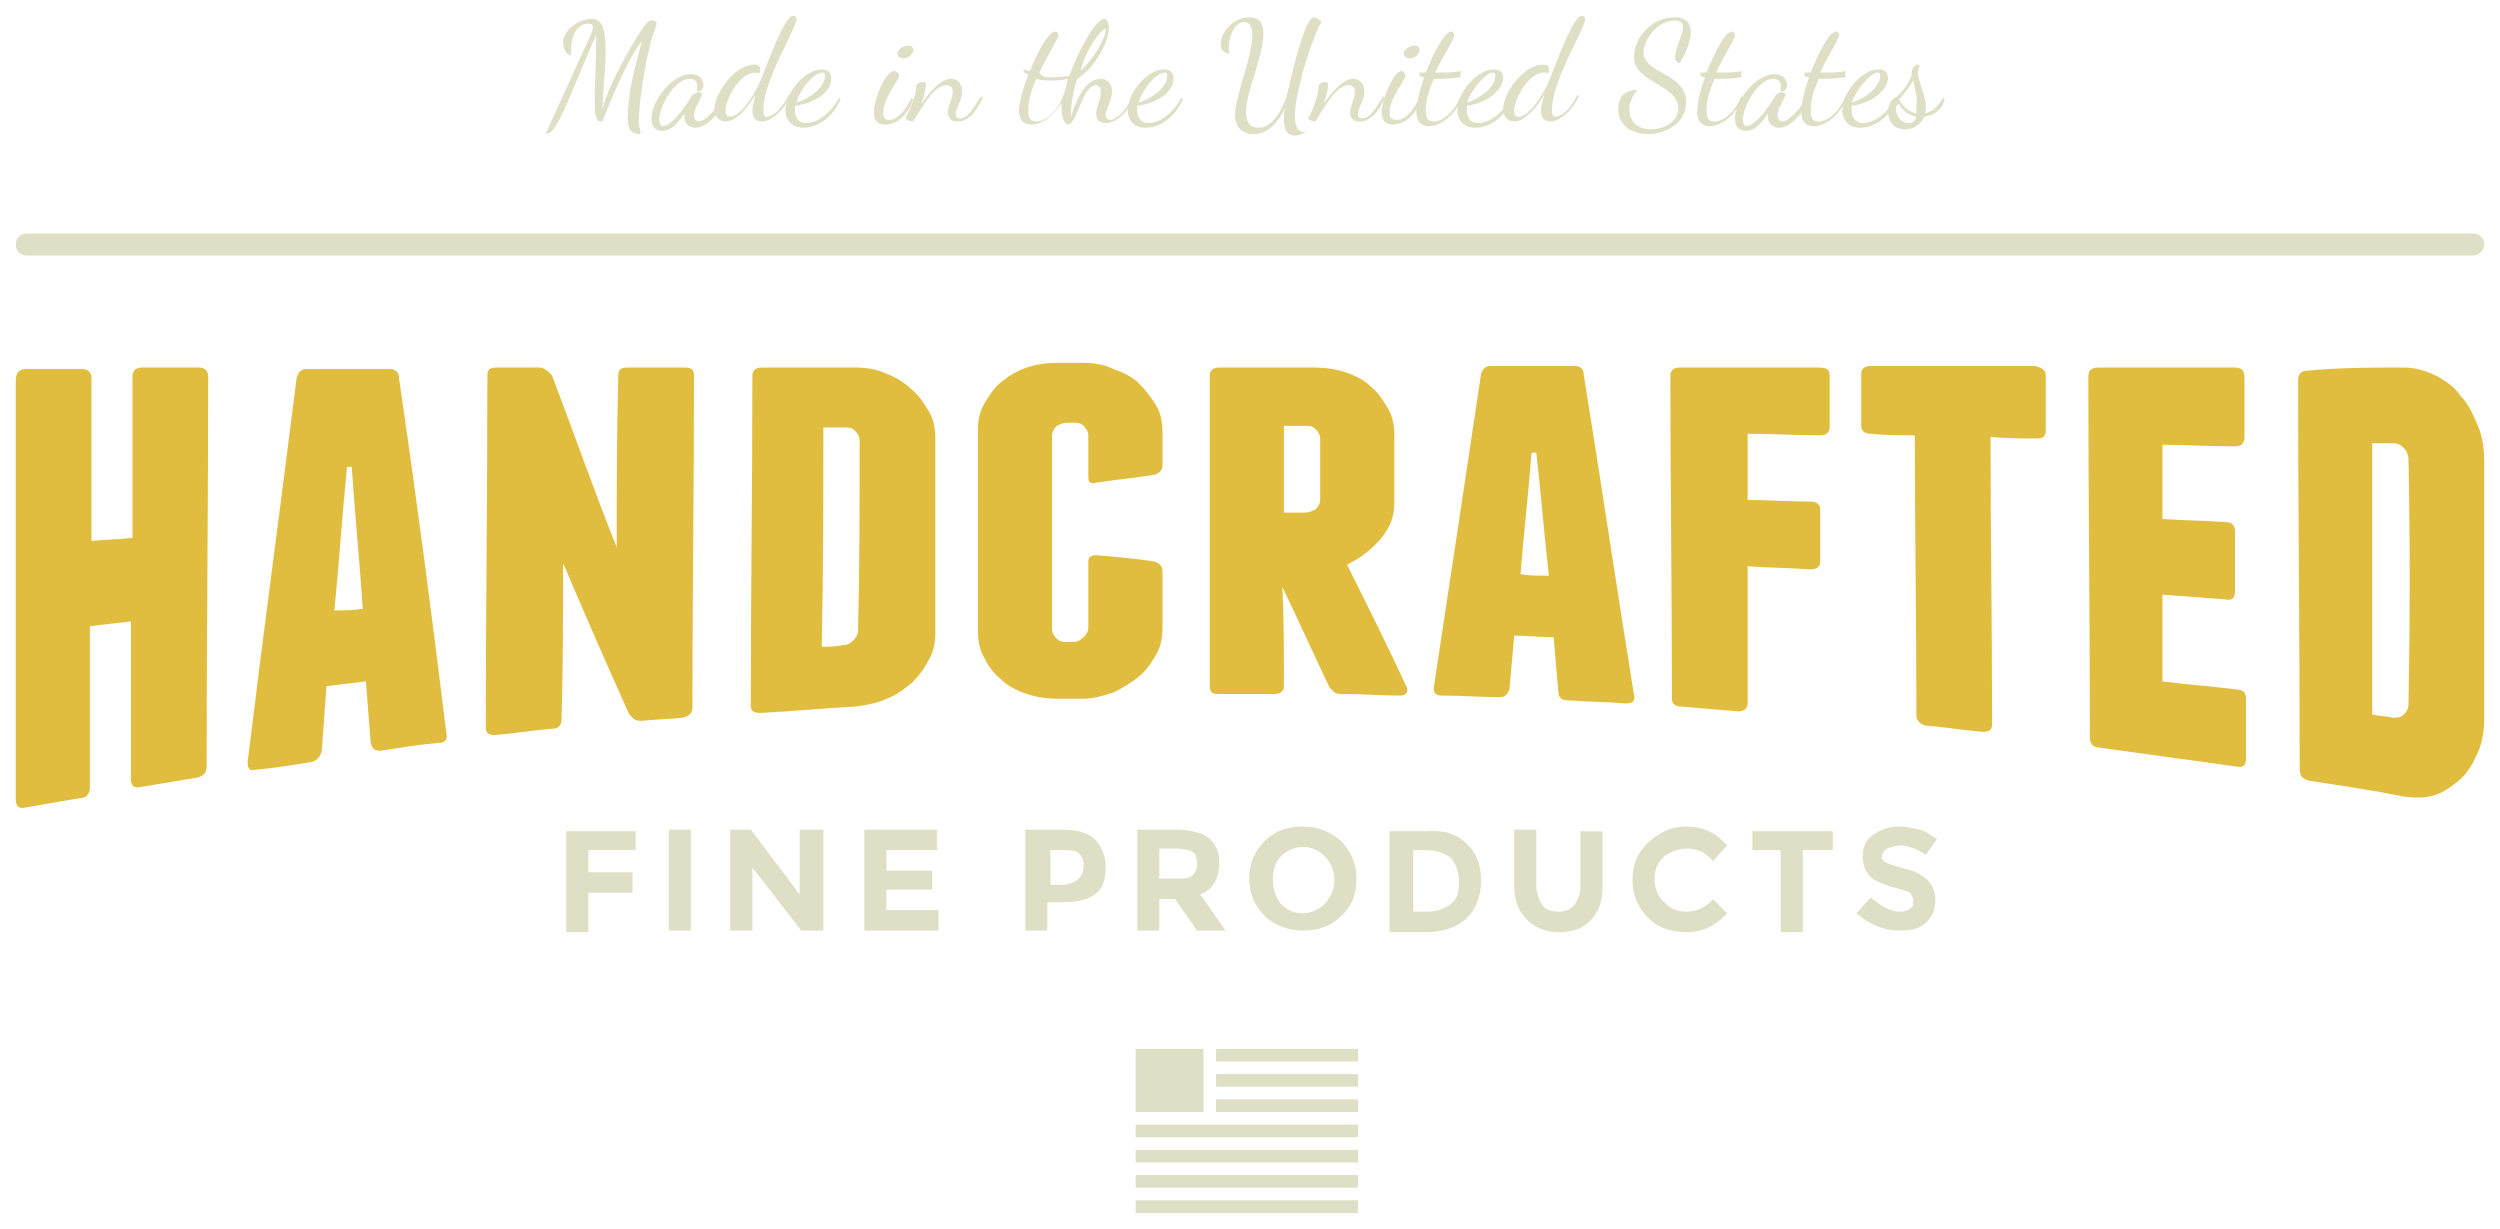 <?xml version="1.0" encoding="UTF-8" standalone="no"?>
<!-- Generator: Adobe Illustrator 20.0.0, SVG Export Plug-In . SVG Version: 6.00 Build 0)  -->

<svg
   xmlns:dc="http://purl.org/dc/elements/1.1/"
   xmlns:cc="http://creativecommons.org/ns#"
   xmlns:rdf="http://www.w3.org/1999/02/22-rdf-syntax-ns#"
   xmlns:svg="http://www.w3.org/2000/svg"
   xmlns="http://www.w3.org/2000/svg"
   xmlns:sodipodi="http://sodipodi.sourceforge.net/DTD/sodipodi-0.dtd"
   xmlns:inkscape="http://www.inkscape.org/namespaces/inkscape"
   version="1.1"
   id="artwork"
   x="0px"
   y="0px"
   viewBox="0 0 158.5 77.9"
   xml:space="preserve"
   inkscape:version="0.91 r13725"
   sodipodi:docname="brand-3.svg"
   width="158.5"
   height="77.9"><defs
     id="defs123" /><sodipodi:namedview
     pagecolor="#ffffff"
     bordercolor="#666666"
     borderopacity="1"
     objecttolerance="10"
     gridtolerance="10"
     guidetolerance="10"
     inkscape:pageopacity="0"
     inkscape:pageshadow="2"
     inkscape:window-width="1920"
     inkscape:window-height="1017"
     id="namedview121"
     showgrid="false"
     fit-margin-top="1"
     fit-margin-left="1"
     fit-margin-bottom="1"
     fit-margin-right="1"
     inkscape:zoom="4.6354778"
     inkscape:cx="155.04589"
     inkscape:cy="65.970783"
     inkscape:window-x="-8"
     inkscape:window-y="-8"
     inkscape:window-maximized="1"
     inkscape:current-layer="artwork" /><style
     type="text/css"
     id="style3">
	.st0{fill:#E1BD3F;}
	.st1{fill:#DFDFC6;}
</style><g
     id="g5"
     transform="translate(-217.8,-249)"><g
       id="g7"><path
         class="st0"
         d="m 231,272.9 c 0,8.2 -0.1,16.4 -0.1,24.7 0,0.4 -0.2,0.6 -0.6,0.7 -1.2,0.2 -2.4,0.4 -3.6,0.6 -0.4,0.1 -0.6,-0.1 -0.6,-0.5 0,-3.3 0,-6.7 0,-10 -0.9,0.1 -1.8,0.2 -2.6,0.3 0,3.4 0,6.8 0,10.2 0,0.4 -0.2,0.7 -0.6,0.7 -1.2,0.2 -2.4,0.4 -3.5,0.6 -0.4,0.1 -0.6,-0.1 -0.6,-0.5 0,-8.9 0,-17.7 0,-26.6 0,-0.4 0.2,-0.7 0.6,-0.7 1.2,0 2.4,0 3.6,0 0.4,0 0.6,0.2 0.6,0.6 0,3.4 0,6.9 0,10.3 0.9,-0.1 1.8,-0.1 2.6,-0.2 0,-3.4 0,-6.8 0,-10.2 0,-0.4 0.2,-0.6 0.6,-0.6 1.2,0 2.4,0 3.6,0 0.4,0 0.6,0.2 0.6,0.6 z"
         id="path9"
         inkscape:connector-curvature="0"
         style="fill:#e1bd3f" /><path
         class="st0"
         d="m 246.1,295.5 c 0.1,0.4 -0.1,0.6 -0.5,0.6 -1.2,0.1 -2.4,0.3 -3.7,0.5 -0.3,0 -0.5,-0.1 -0.6,-0.5 -0.1,-1.3 -0.2,-2.6 -0.3,-3.9 -0.8,0.1 -1.7,0.2 -2.5,0.3 -0.1,1.4 -0.2,2.7 -0.3,4.1 -0.1,0.4 -0.3,0.6 -0.6,0.7 -1.2,0.2 -2.4,0.4 -3.6,0.5 -0.4,0.1 -0.5,-0.1 -0.5,-0.5 1,-8.2 2.1,-16.3 3.1,-24.3 0.1,-0.4 0.3,-0.6 0.6,-0.6 1.8,0 3.5,0 5.3,0 0.4,0 0.6,0.2 0.6,0.6 1.1,7.5 2.1,15.1 3,22.5 z m -5.3,-7.9 c -0.2,-3 -0.5,-6 -0.7,-9 -0.1,0 -0.2,0 -0.3,0 -0.3,3 -0.5,6.1 -0.8,9.1 0.5,0 1.2,0 1.8,-0.1 z"
         id="path11"
         inkscape:connector-curvature="0"
         style="fill:#e1bd3f" /><path
         class="st0"
         d="m 261.8,272.8 c 0,7 -0.1,14.1 -0.1,21.1 0,0.3 -0.2,0.5 -0.6,0.6 -0.9,0.1 -1.7,0.1 -2.6,0.2 -0.2,0 -0.3,0 -0.5,-0.1 -0.1,-0.1 -0.2,-0.2 -0.3,-0.3 -1.4,-3.1 -2.8,-6.3 -4.2,-9.6 0,3.3 0,6.6 -0.1,9.9 0,0.4 -0.2,0.6 -0.6,0.6 -1.2,0.1 -2.4,0.3 -3.6,0.4 -0.4,0 -0.6,-0.1 -0.6,-0.5 0,-7.4 0.1,-14.9 0.1,-22.3 0,-0.4 0.2,-0.5 0.6,-0.5 0.9,0 1.8,0 2.7,0 0.2,0 0.3,0.1 0.5,0.2 0.1,0.1 0.2,0.2 0.3,0.3 1.4,3.7 2.7,7.4 4.1,10.9 0,-3.6 0,-7.3 0.1,-10.9 0,-0.4 0.2,-0.5 0.6,-0.5 1.2,0 2.4,0 3.6,0 0.4,0 0.6,0.1 0.6,0.5 z"
         id="path13"
         inkscape:connector-curvature="0"
         style="fill:#e1bd3f" /><path
         class="st0"
         d="m 272,272.3 c 0.7,0 1.4,0.1 2,0.4 0.6,0.2 1.2,0.6 1.6,1 0.5,0.4 0.8,0.9 1.1,1.4 0.3,0.5 0.4,1.1 0.4,1.7 0,4.1 0,8.2 0,12.3 0,0.6 -0.1,1.2 -0.4,1.7 -0.3,0.6 -0.6,1 -1.1,1.5 -0.5,0.4 -1,0.8 -1.6,1 -0.6,0.3 -1.3,0.4 -2,0.5 -2,0.1 -4,0.3 -6,0.4 -0.4,0 -0.6,-0.1 -0.6,-0.5 0,-7 0.1,-13.9 0.1,-20.9 0,-0.3 0.2,-0.5 0.6,-0.5 1.8,0 3.9,0 5.9,0 z m 0.3,4.6 c 0,-0.2 -0.1,-0.4 -0.3,-0.6 -0.2,-0.2 -0.4,-0.2 -0.7,-0.2 -0.4,0 -0.9,0 -1.3,0 0,4.6 0,9.2 -0.1,13.9 0.4,0 0.9,0 1.3,-0.1 0.3,0 0.5,-0.1 0.7,-0.3 0.2,-0.2 0.3,-0.4 0.3,-0.6 0.1,-4 0.1,-8 0.1,-12.1 z"
         id="path15"
         inkscape:connector-curvature="0"
         style="fill:#e1bd3f" /><path
         class="st0"
         d="m 288.4,272.4 c 0.6,0.2 1.2,0.5 1.6,0.9 0.4,0.4 0.8,0.9 1.1,1.4 0.3,0.5 0.4,1.1 0.4,1.7 0,0.7 0,1.4 0,2.1 0,0.3 -0.2,0.5 -0.5,0.6 -1.2,0.2 -2.4,0.3 -3.7,0.5 -0.3,0.1 -0.5,0 -0.5,-0.3 0,-0.9 0,-1.8 0,-2.7 0,-0.2 -0.1,-0.4 -0.3,-0.6 -0.2,-0.2 -0.4,-0.2 -0.7,-0.2 -0.1,0 -0.2,0 -0.3,0 -0.3,0 -0.5,0.1 -0.7,0.2 -0.2,0.2 -0.3,0.4 -0.3,0.6 0,4.1 0,8.2 0,12.3 0,0.2 0.1,0.4 0.3,0.6 0.2,0.2 0.4,0.2 0.7,0.2 0.1,0 0.2,0 0.3,0 0.3,0 0.5,-0.1 0.7,-0.3 0.2,-0.2 0.3,-0.4 0.3,-0.6 0,-1.4 0,-2.8 0,-4.2 0,-0.3 0.2,-0.4 0.5,-0.4 1.2,0.1 2.4,0.2 3.7,0.4 0.3,0.1 0.5,0.3 0.5,0.6 0,1.2 0,2.4 0,3.6 0,0.6 -0.1,1.2 -0.4,1.7 -0.3,0.5 -0.6,1 -1.1,1.4 -0.5,0.4 -1,0.7 -1.6,1 -0.6,0.2 -1.3,0.4 -2,0.4 -0.5,0 -1,0 -1.5,0 -0.7,0 -1.4,-0.1 -2,-0.3 -0.6,-0.2 -1.2,-0.5 -1.6,-0.9 -0.5,-0.4 -0.8,-0.8 -1.1,-1.4 -0.3,-0.5 -0.4,-1.1 -0.4,-1.7 0,-4.2 0,-8.5 0,-12.7 0,-0.6 0.1,-1.2 0.4,-1.7 0.3,-0.5 0.6,-1 1.1,-1.4 0.5,-0.4 1,-0.7 1.6,-0.9 0.6,-0.2 1.3,-0.3 2,-0.3 0.5,0 1,0 1.5,0 0.7,0 1.4,0.1 2,0.4 z"
         id="path17"
         inkscape:connector-curvature="0"
         style="fill:#e1bd3f" /><path
         class="st0"
         d="m 299.2,292.5 c 0,0.3 -0.2,0.5 -0.6,0.5 -1.2,0 -2.4,0 -3.6,0 -0.4,0 -0.5,-0.2 -0.5,-0.5 0,-6.6 0,-13.2 0,-19.7 0,-0.3 0.2,-0.5 0.6,-0.5 2,0 4,0 6,0 0.7,0 1.4,0.1 2,0.3 0.6,0.2 1.2,0.5 1.6,0.9 0.5,0.4 0.8,0.9 1.1,1.4 0.3,0.5 0.4,1.1 0.4,1.7 0,1.4 0,2.8 0,4.3 0,0.9 -0.3,1.6 -0.9,2.3 -0.6,0.7 -1.3,1.2 -2.1,1.6 1.3,2.6 2.6,5.2 3.8,7.8 0.1,0.3 -0.1,0.5 -0.4,0.5 -1.2,0 -2.4,-0.1 -3.7,-0.1 -0.2,0 -0.3,0 -0.5,-0.1 -0.1,-0.1 -0.2,-0.2 -0.3,-0.3 -1,-2.1 -2,-4.3 -3,-6.4 0.1,2 0.1,4.1 0.1,6.3 z m 0,-11 c 0.4,0 0.9,0 1.3,0 0.3,0 0.5,-0.1 0.7,-0.2 0.2,-0.2 0.3,-0.4 0.3,-0.6 0,-1.3 0,-2.6 0,-3.9 0,-0.2 -0.1,-0.4 -0.3,-0.6 -0.2,-0.2 -0.4,-0.2 -0.7,-0.2 -0.4,0 -0.9,0 -1.3,0 0,1.8 0,3.6 0,5.5 z"
         id="path19"
         inkscape:connector-curvature="0"
         style="fill:#e1bd3f" /><path
         class="st0"
         d="m 321.4,293.1 c 0.1,0.3 -0.1,0.5 -0.5,0.5 -1.2,-0.1 -2.4,-0.1 -3.7,-0.2 -0.4,0 -0.6,-0.2 -0.6,-0.5 -0.1,-1.2 -0.2,-2.3 -0.3,-3.5 -0.8,0 -1.7,-0.1 -2.5,-0.1 -0.1,1.1 -0.2,2.3 -0.3,3.4 -0.1,0.3 -0.3,0.5 -0.6,0.5 -1.2,0 -2.4,-0.1 -3.7,-0.1 -0.4,0 -0.5,-0.2 -0.5,-0.5 1,-6.6 2,-13.2 3,-19.9 0.1,-0.3 0.3,-0.5 0.6,-0.5 1.8,0 3.5,0 5.3,0 0.4,0 0.6,0.2 0.6,0.5 1.1,6.8 2.1,13.6 3.2,20.4 z m -5.4,-7.6 c -0.3,-2.6 -0.5,-5.2 -0.8,-7.8 -0.1,0 -0.2,0 -0.3,0 -0.2,2.6 -0.5,5.2 -0.7,7.7 0.5,0.1 1.1,0.1 1.8,0.1 z"
         id="path21"
         inkscape:connector-curvature="0"
         style="fill:#e1bd3f" /><path
         class="st0"
         d="m 333.8,272.8 c 0,1.1 0,2.2 0,3.3 0,0.3 -0.2,0.5 -0.6,0.5 -1.5,0 -3.1,-0.1 -4.6,-0.1 0,1.4 0,2.8 0,4.2 1.3,0 2.7,0.1 4,0.1 0.4,0 0.6,0.2 0.6,0.5 0,1.1 0,2.2 0,3.3 0,0.3 -0.2,0.5 -0.6,0.5 -1.3,-0.1 -2.7,-0.1 -4,-0.2 0,2.9 0,5.8 0,8.7 0,0.3 -0.2,0.5 -0.6,0.5 -1.2,-0.1 -2.4,-0.2 -3.6,-0.3 -0.4,0 -0.6,-0.2 -0.6,-0.5 0,-6.8 -0.1,-13.7 -0.1,-20.5 0,-0.3 0.2,-0.5 0.6,-0.5 2.9,0 5.8,0 8.7,0 0.6,0 0.8,0.1 0.8,0.5 z"
         id="path23"
         inkscape:connector-curvature="0"
         style="fill:#e1bd3f" /><path
         class="st0"
         d="m 347.5,272.8 c 0,1.2 0,2.3 0,3.5 0,0.4 -0.2,0.5 -0.6,0.5 -1,0 -1.9,0 -2.9,-0.1 0,6.1 0.1,12.1 0.1,18.2 0,0.4 -0.2,0.5 -0.6,0.5 -1.2,-0.1 -2.4,-0.3 -3.6,-0.4 -0.1,0 -0.3,-0.1 -0.4,-0.2 -0.1,-0.1 -0.2,-0.2 -0.2,-0.4 0,-5.9 -0.1,-11.9 -0.1,-17.8 -0.9,0 -1.9,0 -2.8,-0.1 -0.4,0 -0.6,-0.2 -0.6,-0.5 0,-1.1 0,-2.2 0,-3.3 0,-0.3 0.2,-0.5 0.6,-0.5 3.5,0 6.9,0 10.4,0 0.5,0.1 0.7,0.3 0.7,0.6 z"
         id="path25"
         inkscape:connector-curvature="0"
         style="fill:#e1bd3f" /><path
         class="st0"
         d="m 360.2,293.3 c 0,1.3 0,2.5 0,3.8 0,0.4 -0.2,0.6 -0.6,0.5 -2.9,-0.4 -5.8,-0.8 -8.7,-1.2 -0.4,0 -0.6,-0.3 -0.6,-0.6 0,-7.6 -0.1,-15.3 -0.1,-22.9 0,-0.4 0.2,-0.6 0.6,-0.6 2.9,0 5.8,0 8.7,0 0.4,0 0.6,0.2 0.6,0.6 0,1.3 0,2.5 0,3.8 0,0.4 -0.2,0.6 -0.6,0.6 -1.5,0 -3.1,-0.1 -4.6,-0.1 0,1.6 0,3.1 0,4.7 1.3,0.1 2.7,0.1 4,0.2 0.4,0 0.6,0.2 0.6,0.6 0,1.3 0,2.5 0,3.8 0,0.4 -0.2,0.6 -0.6,0.5 -1.3,-0.1 -2.6,-0.2 -4,-0.3 0,1.9 0,3.7 0,5.5 1.5,0.2 3,0.3 4.6,0.5 0.6,0 0.7,0.3 0.7,0.6 z"
         id="path27"
         inkscape:connector-curvature="0"
         style="fill:#e1bd3f" /><path
         class="st0"
         d="m 370.2,272.3 c 0.7,0 1.4,0.2 2,0.5 0.6,0.3 1.2,0.7 1.6,1.3 0.5,0.5 0.8,1.2 1.1,1.9 0.3,0.7 0.4,1.5 0.4,2.3 0,5.4 0,10.8 0,16.2 0,0.8 -0.1,1.5 -0.4,2.2 -0.3,0.7 -0.6,1.2 -1.1,1.7 -0.5,0.4 -1,0.8 -1.6,1 -0.6,0.2 -1.3,0.2 -2,0.1 -2,-0.4 -4,-0.7 -6,-1 -0.4,-0.1 -0.6,-0.3 -0.6,-0.7 0,-8.2 -0.1,-16.5 -0.1,-24.7 0,-0.4 0.2,-0.6 0.6,-0.6 2.1,-0.2 4.1,-0.2 6.1,-0.2 z m 0.3,5.9 c 0,-0.3 -0.1,-0.6 -0.3,-0.8 -0.2,-0.2 -0.4,-0.3 -0.7,-0.3 -0.4,0 -0.9,0 -1.3,0 0,5.7 0,11.4 0,17.2 0.4,0.1 0.9,0.1 1.3,0.2 0.3,0 0.5,0 0.7,-0.2 0.2,-0.2 0.3,-0.4 0.3,-0.7 0.1,-5.2 0.1,-10.3 0,-15.4 z"
         id="path29"
         inkscape:connector-curvature="0"
         style="fill:#e1bd3f" /></g><g
       id="g31"><path
         class="st1"
         d="m 258.1,301.6 0,1.3 -3,0 0,1.4 2.8,0 0,1.3 -2.8,0 0,2.5 -1.4,0 0,-6.4 4.4,0 z"
         id="path33"
         inkscape:connector-curvature="0"
         style="fill:#dfdfc6" /><path
         class="st1"
         d="m 260.2,301.6 1.4,0 0,6.4 -1.4,0 0,-6.4 z"
         id="path35"
         inkscape:connector-curvature="0"
         style="fill:#dfdfc6" /><path
         class="st1"
         d="m 268.6,301.6 1.4,0 0,6.4 -1.4,0 -3.1,-4 0,4 -1.4,0 0,-6.4 1.3,0 3.1,4.1 0,-4.1 z"
         id="path37"
         inkscape:connector-curvature="0"
         style="fill:#dfdfc6" /><path
         class="st1"
         d="m 277.2,301.6 0,1.3 -3.2,0 0,1.3 2.9,0 0,1.2 -2.9,0 0,1.3 3.3,0 0,1.3 -4.7,0 0,-6.4 4.6,0 z"
         id="path39"
         inkscape:connector-curvature="0"
         style="fill:#dfdfc6" /><path
         class="st1"
         d="m 287.2,302.2 c 0.4,0.4 0.7,1 0.7,1.8 0,0.8 -0.2,1.4 -0.7,1.7 -0.5,0.4 -1.2,0.5 -2.1,0.5 l -0.9,0 0,1.8 -1.4,0 0,-6.4 2.3,0 c 1,0 1.7,0.2 2.1,0.6 z m -1,2.5 c 0.2,-0.2 0.3,-0.5 0.3,-0.8 0,-0.4 -0.1,-0.6 -0.3,-0.8 -0.2,-0.2 -0.6,-0.2 -1,-0.2 l -0.8,0 0,2.2 1,0 c 0.3,-0.1 0.6,-0.2 0.8,-0.4 z"
         id="path41"
         inkscape:connector-curvature="0"
         style="fill:#dfdfc6" /><path
         class="st1"
         d="m 295.1,303.7 c 0,1 -0.4,1.7 -1.2,2 l 1.6,2.3 -1.8,0 -1.4,-2 -1,0 0,2 -1.4,0 0,-6.4 2.4,0 c 1,0 1.7,0.2 2.1,0.5 0.5,0.4 0.7,0.9 0.7,1.6 z m -1.7,0.8 c 0.2,-0.2 0.3,-0.4 0.3,-0.8 0,-0.3 -0.1,-0.6 -0.3,-0.7 -0.2,-0.1 -0.5,-0.2 -1,-0.2 l -1.1,0 0,1.9 1,0 c 0.6,0 0.9,0 1.1,-0.2 z"
         id="path43"
         inkscape:connector-curvature="0"
         style="fill:#dfdfc6" /><path
         class="st1"
         d="m 302.8,307.1 c -0.6,0.6 -1.4,0.9 -2.4,0.9 -0.9,0 -1.7,-0.3 -2.4,-0.9 -0.6,-0.6 -1,-1.4 -1,-2.4 0,-0.9 0.3,-1.7 1,-2.4 0.6,-0.6 1.4,-0.9 2.4,-0.9 0.9,0 1.7,0.3 2.4,0.9 0.6,0.6 1,1.4 1,2.4 0,1 -0.3,1.8 -1,2.4 z m -0.4,-2.3 c 0,-0.6 -0.2,-1.1 -0.6,-1.5 -0.4,-0.4 -0.8,-0.6 -1.4,-0.6 -0.5,0 -1,0.2 -1.4,0.6 -0.4,0.4 -0.5,0.9 -0.5,1.5 0,0.6 0.2,1.1 0.5,1.5 0.4,0.4 0.8,0.6 1.4,0.6 0.5,0 1,-0.2 1.4,-0.6 0.4,-0.5 0.6,-0.9 0.6,-1.5 z"
         id="path45"
         inkscape:connector-curvature="0"
         style="fill:#dfdfc6" /><path
         class="st1"
         d="m 310.8,302.5 c 0.6,0.6 0.9,1.3 0.9,2.3 0,1 -0.3,1.8 -0.9,2.4 -0.6,0.6 -1.5,0.9 -2.7,0.9 l -2.2,0 0,-6.4 2.3,0 c 1.2,-0.1 2,0.2 2.6,0.8 z m -1,3.8 c 0.4,-0.3 0.5,-0.8 0.5,-1.4 0,-0.6 -0.2,-1.1 -0.5,-1.5 -0.4,-0.3 -0.9,-0.5 -1.6,-0.5 l -0.8,0 0,3.9 0.9,0 c 0.6,0 1.1,-0.2 1.5,-0.5 z"
         id="path47"
         inkscape:connector-curvature="0"
         style="fill:#dfdfc6" /><path
         class="st1"
         d="m 315.6,306.4 c 0.2,0.3 0.6,0.4 1,0.4 0.4,0 0.7,-0.1 1,-0.4 0.2,-0.3 0.4,-0.7 0.4,-1.2 l 0,-3.5 1.4,0 0,3.6 c 0,0.9 -0.3,1.6 -0.8,2.1 -0.5,0.5 -1.2,0.7 -2,0.7 -0.8,0 -1.5,-0.3 -2,-0.8 -0.5,-0.5 -0.8,-1.2 -0.8,-2.1 l 0,-3.6 1.4,0 0,3.5 c 0,0.6 0.2,1 0.4,1.3 z"
         id="path49"
         inkscape:connector-curvature="0"
         style="fill:#dfdfc6" /><path
         class="st1"
         d="m 324.7,306.8 c 0.7,0 1.3,-0.3 1.7,-0.8 l 0.9,0.9 c -0.7,0.8 -1.6,1.2 -2.6,1.2 -1,0 -1.8,-0.3 -2.4,-0.9 -0.6,-0.6 -1,-1.4 -1,-2.4 0,-1 0.3,-1.7 1,-2.4 0.7,-0.6 1.4,-1 2.4,-1 1.1,0 1.9,0.4 2.6,1.2 l -0.9,1 c -0.5,-0.6 -1,-0.8 -1.7,-0.8 -0.5,0 -1,0.2 -1.4,0.5 -0.4,0.4 -0.6,0.8 -0.6,1.4 0,0.6 0.2,1.1 0.5,1.4 0.5,0.5 0.9,0.7 1.5,0.7 z"
         id="path51"
         inkscape:connector-curvature="0"
         style="fill:#dfdfc6" /><path
         class="st1"
         d="m 332.1,302.9 0,5.2 -1.4,0 0,-5.2 -1.8,0 0,-1.2 5.1,0 0,1.2 -1.9,0 z"
         id="path53"
         inkscape:connector-curvature="0"
         style="fill:#dfdfc6" /><path
         class="st1"
         d="m 337.3,302.9 c -0.1,0.1 -0.2,0.3 -0.2,0.4 0,0.2 0.1,0.3 0.3,0.4 0.2,0.1 0.6,0.2 1.2,0.4 0.6,0.1 1.1,0.4 1.4,0.7 0.3,0.3 0.5,0.7 0.5,1.3 0,0.6 -0.2,1 -0.6,1.4 -0.4,0.4 -1,0.5 -1.7,0.5 -1,0 -1.9,-0.4 -2.7,-1.1 l 0.9,-1 c 0.7,0.6 1.3,0.9 1.9,0.9 0.3,0 0.5,-0.1 0.6,-0.2 0.2,-0.1 0.2,-0.3 0.2,-0.5 0,-0.2 -0.1,-0.3 -0.2,-0.5 -0.2,-0.1 -0.5,-0.2 -0.9,-0.3 -0.7,-0.2 -1.3,-0.4 -1.6,-0.7 -0.3,-0.3 -0.5,-0.7 -0.5,-1.3 0,-0.6 0.2,-1.1 0.7,-1.4 0.4,-0.3 1,-0.5 1.6,-0.5 0.4,0 0.9,0.1 1.3,0.2 0.4,0.1 0.8,0.4 1.1,0.6 l -0.7,1 c -0.6,-0.4 -1.1,-0.6 -1.7,-0.6 -0.6,0.1 -0.8,0.2 -0.9,0.3 z"
         id="path55"
         inkscape:connector-curvature="0"
         style="fill:#dfdfc6" /></g><g
       id="g57"><path
         class="st1"
         d="m 259.1,251.5 c -0.4,1.5 -0.8,4 -0.8,5.2 0,0.4 0.1,0.4 0.1,0.8 -0.6,0 -0.8,-0.3 -0.8,-1 0,-1.5 0.4,-3.1 0.9,-4.9 -0.9,1.1 -2.1,4 -2.5,5.1 -0.1,0 -0.1,0 -0.1,0 -0.3,0 -0.4,-0.4 -0.4,-1.1 0,-1 0.1,-2.9 0.1,-3.9 0,-0.2 0,-0.4 0,-0.5 -2,4.6 -2.5,6.3 -3.2,6.3 0.1,-0.3 1.4,-3.1 2.9,-6.4 0,-0.1 0.1,-0.2 0.1,-0.4 0,-0.1 -0.1,-0.2 -0.3,-0.2 -0.8,0 -1.1,0.9 -1.1,1.7 0,0.1 0,0.2 0,0.3 -0.3,0 -0.5,-0.4 -0.5,-0.8 0,-0.8 1,-1.5 1.8,-1.5 0.6,0 0.9,0.4 0.9,2.1 0,1.1 -0.2,2.6 -0.2,3.6 0.5,-1.9 2.2,-4.6 2.6,-5.2 0.2,-0.2 0.3,-0.4 0.5,-0.4 0.1,0 0.2,0 0.3,0.1 0.1,0.1 -0.1,0.5 -0.3,1.1 z"
         id="path59"
         inkscape:connector-curvature="0"
         style="fill:#dfdfc6" /><path
         class="st1"
         d="m 262.3,255 c 0,0.2 -0.5,0.8 -0.5,1.3 0,0.2 0.1,0.4 0.3,0.4 0.3,0 0.9,-0.5 1.5,-1.4 l 0.1,0.1 c -0.4,1 -1.2,1.7 -1.8,1.7 -0.4,0 -0.7,-0.3 -0.7,-0.6 0,-0.1 0,-0.2 0,-0.3 -0.5,0.7 -0.9,1.1 -1.4,1.1 -0.4,0 -0.7,-0.2 -0.7,-0.8 0,-1.1 1.3,-2.8 2.5,-2.8 0.5,0 0.8,0.3 0.8,0.7 0,0.3 -0.2,0.4 -0.4,0.4 0,-0.1 0,-0.2 0,-0.3 0,-0.3 -0.1,-0.5 -0.5,-0.5 -0.9,0 -1.9,1.7 -1.9,2.6 0,0.2 0.1,0.4 0.2,0.4 0.6,0 1.5,-1.3 1.9,-2 0.4,-0.2 0.6,-0.2 0.6,0 z"
         id="path61"
         inkscape:connector-curvature="0"
         style="fill:#dfdfc6" /><path
         class="st1"
         d="m 265.7,253.6 c -1,0 -1.9,1.7 -1.9,2.4 0,0.3 0.1,0.4 0.3,0.4 0.5,0 1.4,-1 2,-2.5 0.7,-1.8 1.5,-3.9 2,-3.9 0.1,0 0.2,0.1 0.2,0.2 0,0.6 -2.1,3.9 -2.1,5.7 0,0.3 0,0.5 0.2,0.5 0.4,0 1,-0.5 1.4,-1.4 l 0.1,0.1 c -0.4,0.9 -1.2,1.6 -1.8,1.6 -0.5,0 -0.6,-0.4 -0.6,-0.7 0,-0.2 0.1,-0.6 0.2,-1 -0.6,1 -1.3,1.7 -1.9,1.7 -0.3,0 -0.7,-0.2 -0.7,-0.8 0,-1 1.3,-2.8 2.5,-2.8 0.3,0 0.4,0.1 0.4,0.3 0,0 0,0.1 0,0.1 0,0.2 -0.1,0.1 -0.3,0.1 z"
         id="path63"
         inkscape:connector-curvature="0"
         style="fill:#dfdfc6" /><path
         class="st1"
         d="m 268.2,255.7 c 0,0.1 0,0.2 0,0.3 0,0.4 0.2,0.8 0.7,0.8 0.8,0 1.6,-0.7 2.1,-1.6 l 0.1,0.1 c -0.5,1.1 -1.4,1.8 -2.4,1.8 -0.7,0 -1.1,-0.5 -1.1,-1.1 0,-1.1 1.2,-2.6 2.3,-2.6 0.3,0 0.6,0.1 0.6,0.6 0,0.9 -1.2,1.6 -2.3,1.7 z m 0.1,-0.2 c 0.7,-0.2 1.8,-0.9 1.8,-1.7 0,-0.1 0,-0.2 -0.2,-0.2 -0.6,0.1 -1.4,1.1 -1.6,1.9 z"
         id="path65"
         inkscape:connector-curvature="0"
         style="fill:#dfdfc6" /><path
         class="st1"
         d="m 274.8,253.8 c 0,0.3 -1,1.4 -1,2.3 0,0.4 0.1,0.5 0.4,0.5 0.4,0 0.9,-0.4 1.4,-1.4 l 0.1,0.1 c -0.4,1.1 -1.1,1.6 -1.8,1.6 -0.5,0 -0.7,-0.3 -0.7,-0.8 0,-0.7 0.7,-2.6 1.3,-2.6 0.2,0.1 0.3,0.1 0.3,0.3 z m -0.1,-1.4 c 0,-0.3 0.4,-0.5 0.7,-0.5 0.2,0 0.3,0.1 0.3,0.3 0,0.2 -0.3,0.5 -0.6,0.5 -0.2,0 -0.4,-0.1 -0.4,-0.3 z"
         id="path67"
         inkscape:connector-curvature="0"
         style="fill:#dfdfc6" /><path
         class="st1"
         d="m 275.9,254.4 c 0.1,-0.1 0.2,-0.2 0.4,-0.2 0.2,0 0.2,0.1 0.2,0.2 0,0.2 -0.1,0.7 -0.3,1.2 0.5,-0.7 1.2,-1.6 1.9,-1.6 0.5,0 0.7,0.4 0.7,0.8 0,0.6 -0.4,1 -0.4,1.4 0,0.3 0.1,0.3 0.3,0.3 0.5,0 0.9,-0.8 1.3,-1.4 l 0.1,0.1 c -0.4,0.9 -0.9,1.5 -1.6,1.5 -0.4,0 -0.6,-0.2 -0.6,-0.6 0,-0.4 0.3,-0.8 0.3,-1.3 0,-0.3 -0.2,-0.4 -0.4,-0.4 -0.8,0 -1.6,1.5 -2.1,2.3 -0.2,0 -0.4,-0.1 -0.5,-0.2 0,0 0.7,-1.3 0.7,-2.1 z"
         id="path69"
         inkscape:connector-curvature="0"
         style="fill:#dfdfc6" /><path
         class="st1"
         d="m 284.4,253.9 c 0.3,0 0.7,0 1.2,-0.1 0.6,-1.7 1.7,-3.6 2.2,-3.6 0.2,0 0.3,0.3 0.3,0.6 0,0.9 -0.9,2.5 -2,3.2 -0.2,0.5 -0.4,1.6 -0.4,2.1 0,0.1 0,0.2 0,0.3 0.4,-1.3 1,-2.4 1.9,-2.4 0.5,0 0.7,0.4 0.7,0.8 0,0.6 -0.4,1.1 -0.4,1.5 0,0.2 0.1,0.3 0.3,0.3 0.4,0 1.1,-0.7 1.4,-1.5 l 0.1,0.1 c -0.4,0.9 -1.1,1.6 -1.8,1.6 -0.4,0 -0.6,-0.2 -0.6,-0.6 0,-0.4 0.3,-0.9 0.3,-1.4 0,-0.3 -0.2,-0.4 -0.3,-0.4 -0.9,0 -1.2,2.5 -1.8,2.5 -0.2,0 -0.4,-0.5 -0.4,-1 0,-0.1 0,-0.2 0,-0.4 -0.5,0.8 -1.2,1.4 -1.9,1.4 -0.5,0 -0.8,-0.3 -0.8,-0.9 0,-0.5 0.3,-1.5 0.6,-2.3 -0.1,0 -0.2,-0.1 -0.3,-0.1 l 0,-0.2 c 0.1,0 0.2,0.1 0.4,0.1 0.5,-1.3 1.2,-2.5 1.6,-2.5 0.1,0 0.2,0.1 0.2,0.2 0,0.3 -0.7,1.3 -1.2,2.4 0.2,0.3 0.4,0.3 0.7,0.3 z m 1.1,0.1 c -0.4,0.1 -0.8,0.1 -1.1,0.1 -0.3,0 -0.6,0 -0.9,-0.1 -0.3,0.7 -0.5,1.3 -0.5,2 0,0.5 0.1,0.7 0.5,0.7 0.6,0 1.3,-0.6 1.7,-1.6 0.1,-0.3 0.2,-0.6 0.3,-1.1 z m 0.8,-0.5 c 0.8,-0.7 1.6,-2.1 1.6,-2.6 0,-0.1 0,-0.1 0,-0.1 -0.3,0.1 -1.2,1.2 -1.6,2.7 z"
         id="path71"
         inkscape:connector-curvature="0"
         style="fill:#dfdfc6" /><path
         class="st1"
         d="m 289.9,255.7 c 0,0.1 0,0.2 0,0.3 0,0.4 0.2,0.8 0.7,0.8 0.8,0 1.6,-0.7 2.1,-1.6 l 0.1,0.1 c -0.5,1.1 -1.4,1.8 -2.4,1.8 -0.7,0 -1.1,-0.5 -1.1,-1.1 0,-1.1 1.2,-2.6 2.3,-2.6 0.3,0 0.6,0.1 0.6,0.6 0,0.9 -1.2,1.6 -2.3,1.7 z m 0.1,-0.2 c 0.7,-0.2 1.8,-0.9 1.8,-1.7 0,-0.1 0,-0.2 -0.2,-0.2 -0.6,0.1 -1.4,1.1 -1.6,1.9 z"
         id="path73"
         inkscape:connector-curvature="0"
         style="fill:#dfdfc6" /><path
         class="st1"
         d="m 299.9,257.6 c -0.5,0 -0.7,-0.4 -0.7,-1 0,-0.2 0,-0.5 0.1,-0.8 -0.5,1 -1.1,1.7 -2,1.7 -0.8,0 -1.2,-0.5 -1.2,-1.2 0,-1.2 1.1,-3.7 1.1,-5.1 0,-0.5 -0.2,-0.8 -0.5,-0.8 -0.7,0 -1,1 -1,1.6 0,0.2 0,0.3 0.1,0.4 -0.5,0 -0.6,-0.3 -0.6,-0.6 0,-0.8 0.8,-1.7 1.8,-1.7 0.7,0 0.9,0.4 0.9,1.1 0,1.3 -1.1,3.6 -1.1,4.9 0,0.6 0.2,1 0.8,1 1,0 1.7,-1.5 1.9,-2.5 0.4,-1.8 1.1,-4.5 1.6,-4.5 0.1,0 0.3,0.1 0.5,0.3 -0.3,0.2 -1.7,4.2 -1.7,5.9 0,0.8 0.2,1.1 0.7,1.1 -0.3,0.1 -0.5,0.2 -0.7,0.2 z"
         id="path75"
         inkscape:connector-curvature="0"
         style="fill:#dfdfc6" /><path
         class="st1"
         d="m 301.4,254.4 c 0.1,-0.1 0.2,-0.2 0.4,-0.2 0.2,0 0.2,0.1 0.2,0.2 0,0.2 -0.1,0.7 -0.3,1.2 0.5,-0.7 1.2,-1.6 1.9,-1.6 0.5,0 0.7,0.4 0.7,0.8 0,0.6 -0.4,1 -0.4,1.4 0,0.3 0.1,0.3 0.3,0.3 0.5,0 0.9,-0.8 1.3,-1.4 l 0.1,0.1 c -0.4,0.9 -0.9,1.5 -1.6,1.5 -0.4,0 -0.6,-0.2 -0.6,-0.6 0,-0.4 0.3,-0.8 0.3,-1.3 0,-0.3 -0.2,-0.4 -0.4,-0.4 -0.8,0 -1.6,1.5 -2.1,2.3 -0.2,0 -0.4,-0.1 -0.5,-0.2 0.1,0 0.7,-1.3 0.7,-2.1 z"
         id="path77"
         inkscape:connector-curvature="0"
         style="fill:#dfdfc6" /><path
         class="st1"
         d="m 306.9,253.8 c 0,0.3 -1,1.4 -1,2.3 0,0.4 0.1,0.5 0.5,0.5 0.4,0 0.9,-0.4 1.4,-1.4 l 0.1,0.1 c -0.4,1.1 -1.1,1.6 -1.8,1.6 -0.5,0 -0.7,-0.3 -0.7,-0.8 0,-0.7 0.7,-2.6 1.3,-2.6 0.1,0.1 0.2,0.1 0.2,0.3 z m -0.1,-1.4 c 0,-0.3 0.4,-0.5 0.7,-0.5 0.2,0 0.3,0.1 0.3,0.3 0,0.2 -0.3,0.5 -0.6,0.5 -0.2,0 -0.4,-0.1 -0.4,-0.3 z"
         id="path79"
         inkscape:connector-curvature="0"
         style="fill:#dfdfc6" /><path
         class="st1"
         d="m 310.4,253.9 c -0.7,0.1 -1.2,0.1 -1.6,0.1 l -0.1,0 c -0.3,0.7 -0.5,1.3 -0.5,2 0,0.5 0.1,0.7 0.5,0.7 0.6,0 1.3,-0.6 1.7,-1.6 l 0.1,0.1 c -0.4,1 -1.3,1.8 -2.1,1.8 -0.5,0 -0.8,-0.3 -0.8,-0.9 0,-0.5 0.2,-1.4 0.5,-2.2 -0.1,0 -0.2,0 -0.3,-0.1 l 0,-0.2 c 0.1,0 0.2,0 0.4,0 0.5,-1.3 1.2,-2.6 1.6,-2.6 0.1,0 0.2,0.1 0.2,0.2 0,0.3 -0.7,1.3 -1.2,2.4 l 0.3,0 c 0.4,0 0.9,0 1.3,-0.1 l 0,0.4 z"
         id="path81"
         inkscape:connector-curvature="0"
         style="fill:#dfdfc6" /><path
         class="st1"
         d="m 310.8,255.7 c 0,0.1 0,0.2 0,0.3 0,0.4 0.2,0.8 0.7,0.8 0.8,0 1.6,-0.7 2.1,-1.6 l 0.1,0.1 c -0.5,1.1 -1.4,1.8 -2.4,1.8 -0.7,0 -1.1,-0.5 -1.1,-1.1 0,-1.1 1.2,-2.6 2.3,-2.6 0.3,0 0.6,0.1 0.6,0.6 -0.1,0.9 -1.3,1.6 -2.3,1.7 z m 0,-0.2 c 0.7,-0.2 1.8,-0.9 1.8,-1.7 0,-0.1 0,-0.2 -0.2,-0.2 -0.5,0.1 -1.3,1.1 -1.6,1.9 z"
         id="path83"
         inkscape:connector-curvature="0"
         style="fill:#dfdfc6" /><path
         class="st1"
         d="m 315.7,253.6 c -1,0 -1.9,1.7 -1.9,2.4 0,0.3 0.1,0.4 0.3,0.4 0.5,0 1.4,-1 2,-2.5 0.7,-1.8 1.5,-3.9 2,-3.9 0.1,0 0.2,0.1 0.2,0.2 0,0.6 -2.1,3.9 -2.1,5.7 0,0.3 0,0.5 0.2,0.5 0.4,0 1,-0.5 1.4,-1.4 l 0.1,0.1 c -0.4,0.9 -1.2,1.6 -1.8,1.6 -0.5,0 -0.6,-0.4 -0.6,-0.7 0,-0.2 0.1,-0.6 0.2,-1 -0.6,1 -1.3,1.7 -1.9,1.7 -0.3,0 -0.7,-0.2 -0.7,-0.8 0,-1 1.3,-2.8 2.5,-2.8 0.3,0 0.4,0.1 0.4,0.3 0,0 0,0.1 0,0.1 0,0.2 -0.1,0.1 -0.3,0.1 z"
         id="path85"
         inkscape:connector-curvature="0"
         style="fill:#dfdfc6" /><path
         class="st1"
         d="m 324,250.1 c 0.7,0 1,0.4 1,0.9 0,0.7 -0.4,1.5 -0.7,2 -0.2,0 -0.3,-0.2 -0.3,-0.4 0,-0.5 0.5,-1.4 0.5,-1.9 0,-0.2 -0.1,-0.4 -0.5,-0.4 -1.2,0 -2,1.3 -2,2 0,1.4 2.7,1.3 2.7,3.2 0,1.3 -1.3,2 -2.4,2 -1,0 -1.9,-0.5 -1.9,-1.6 0,-1 0.7,-1.2 1.2,-1.2 -0.3,0.4 -0.5,0.8 -0.5,1.2 0,0.7 0.4,1.3 1.4,1.3 0.8,0 1.7,-0.5 1.7,-1.3 0,-1.6 -2.8,-1.6 -2.8,-3.3 0,-1.1 1,-2.5 2.6,-2.5 z"
         id="path87"
         inkscape:connector-curvature="0"
         style="fill:#dfdfc6" /><path
         class="st1"
         d="m 328.2,253.9 c -0.7,0.1 -1.2,0.1 -1.6,0.1 l -0.1,0 c -0.3,0.7 -0.5,1.3 -0.5,2 0,0.5 0.1,0.7 0.5,0.7 0.6,0 1.3,-0.6 1.7,-1.6 l 0.1,0.1 c -0.4,1 -1.3,1.8 -2.1,1.8 -0.5,0 -0.8,-0.3 -0.8,-0.9 0,-0.5 0.2,-1.4 0.5,-2.2 -0.1,0 -0.2,0 -0.3,-0.1 l 0,-0.2 c 0.1,0 0.2,0 0.4,0 0.5,-1.3 1.2,-2.6 1.6,-2.6 0.1,0 0.2,0.1 0.2,0.2 0,0.3 -0.7,1.3 -1.2,2.4 l 0.3,0 c 0.4,0 0.9,0 1.3,-0.1 l 0,0.4 z"
         id="path89"
         inkscape:connector-curvature="0"
         style="fill:#dfdfc6" /><path
         class="st1"
         d="m 331,255 c 0,0.2 -0.5,0.8 -0.5,1.3 0,0.2 0.1,0.4 0.3,0.4 0.3,0 0.9,-0.5 1.5,-1.4 l 0.1,0.1 c -0.4,1 -1.2,1.7 -1.8,1.7 -0.4,0 -0.7,-0.3 -0.7,-0.6 0,-0.1 0,-0.2 0,-0.3 -0.5,0.7 -0.9,1.1 -1.4,1.1 -0.4,0 -0.7,-0.2 -0.7,-0.8 0,-1.1 1.3,-2.8 2.5,-2.8 0.5,0 0.8,0.3 0.8,0.7 0,0.3 -0.2,0.4 -0.4,0.4 0,-0.1 0,-0.2 0,-0.3 0,-0.3 -0.1,-0.5 -0.5,-0.5 -0.9,0 -1.9,1.7 -1.9,2.6 0,0.2 0.1,0.4 0.2,0.4 0.6,0 1.5,-1.3 1.9,-2 0.3,-0.2 0.6,-0.2 0.6,0 z"
         id="path91"
         inkscape:connector-curvature="0"
         style="fill:#dfdfc6" /><path
         class="st1"
         d="m 334.8,253.9 c -0.7,0.1 -1.2,0.1 -1.6,0.1 l -0.1,0 c -0.3,0.7 -0.5,1.3 -0.5,2 0,0.5 0.1,0.7 0.5,0.7 0.6,0 1.3,-0.6 1.7,-1.6 l 0.1,0.1 c -0.4,1 -1.3,1.8 -2.1,1.8 -0.5,0 -0.8,-0.3 -0.8,-0.9 0,-0.5 0.2,-1.4 0.5,-2.2 -0.1,0 -0.2,0 -0.3,-0.1 l 0,-0.2 c 0.1,0 0.2,0 0.4,0 0.5,-1.3 1.2,-2.6 1.6,-2.6 0.1,0 0.2,0.1 0.2,0.2 0,0.3 -0.7,1.3 -1.2,2.4 l 0.3,0 c 0.4,0 0.9,0 1.3,-0.1 l 0,0.4 z"
         id="path93"
         inkscape:connector-curvature="0"
         style="fill:#dfdfc6" /><path
         class="st1"
         d="m 335.2,255.7 c 0,0.1 0,0.2 0,0.3 0,0.4 0.2,0.8 0.7,0.8 0.8,0 1.6,-0.7 2.1,-1.6 l 0.1,0.1 c -0.5,1.1 -1.4,1.8 -2.4,1.8 -0.7,0 -1.1,-0.5 -1.1,-1.1 0,-1.1 1.2,-2.6 2.3,-2.6 0.3,0 0.6,0.1 0.6,0.6 -0.1,0.9 -1.3,1.6 -2.3,1.7 z m 0,-0.2 c 0.7,-0.2 1.8,-0.9 1.8,-1.7 0,-0.1 0,-0.2 -0.2,-0.2 -0.5,0.1 -1.3,1.1 -1.6,1.9 z"
         id="path95"
         inkscape:connector-curvature="0"
         style="fill:#dfdfc6" /><path
         class="st1"
         d="m 338.1,255.1 c 0.4,-0.4 0.7,-0.8 0.9,-1.3 l 0,-0.1 c 0,-0.4 0.2,-0.6 0.4,-0.6 0.1,0 0.1,0.1 0.1,0.1 0,0.1 -0.1,0.2 -0.1,0.4 0,0.6 0.5,1.4 0.5,2.2 0,0.2 0,0.3 -0.1,0.4 0.4,-0.1 0.8,-0.3 1.2,-1 l 0.1,0.1 c -0.2,0.7 -0.7,1 -1.3,1.1 -0.2,0.5 -0.7,0.8 -1.2,0.8 -0.9,0 -1.1,-0.7 -1.1,-1.2 0.1,-0.8 0.5,-0.8 0.6,-0.9 z m 1.2,1.3 c -0.5,-0.1 -0.9,-0.4 -1.1,-0.8 -0.1,0 -0.2,0.1 -0.2,0.3 0,0.4 0.3,0.9 0.8,0.9 0.1,0 0.4,0 0.5,-0.4 z m -0.2,-2.3 c -0.3,0.5 -0.6,0.9 -0.9,1.2 0.2,0.4 0.6,0.8 1.1,0.9 0,-0.1 0,-0.2 0,-0.4 0.1,-0.6 -0.1,-1.2 -0.2,-1.7 z"
         id="path97"
         inkscape:connector-curvature="0"
         style="fill:#dfdfc6" /></g><g
       id="g99"><path
         class="st1"
         d="m 374.6,265.2 -155.1,0 c -0.4,0 -0.7,-0.3 -0.7,-0.7 0,-0.4 0.3,-0.7 0.7,-0.7 l 155.1,0 c 0.4,0 0.7,0.3 0.7,0.7 0,0.3 -0.3,0.7 -0.7,0.7 z"
         id="path101"
         inkscape:connector-curvature="0"
         style="fill:#dfdfc6" /></g><g
       id="g103"><rect
         x="294.9"
         y="315.5"
         class="st1"
         width="9"
         height="0.8"
         id="rect105"
         style="fill:#dfdfc6" /><rect
         x="294.9"
         y="317.1"
         class="st1"
         width="9"
         height="0.8"
         id="rect107"
         style="fill:#dfdfc6" /><rect
         x="294.9"
         y="318.7"
         class="st1"
         width="9"
         height="0.8"
         id="rect109"
         style="fill:#dfdfc6" /><rect
         x="289.8"
         y="320.3"
         class="st1"
         width="14.1"
         height="0.8"
         id="rect111"
         style="fill:#dfdfc6" /><rect
         x="289.8"
         y="321.9"
         class="st1"
         width="14.1"
         height="0.8"
         id="rect113"
         style="fill:#dfdfc6" /><rect
         x="289.8"
         y="323.5"
         class="st1"
         width="14.1"
         height="0.8"
         id="rect115"
         style="fill:#dfdfc6" /><rect
         x="289.8"
         y="325.1"
         class="st1"
         width="14.1"
         height="0.8"
         id="rect117"
         style="fill:#dfdfc6" /><rect
         x="289.8"
         y="315.5"
         class="st1"
         width="4.3"
         height="4"
         id="rect119"
         style="fill:#dfdfc6" /></g></g></svg>